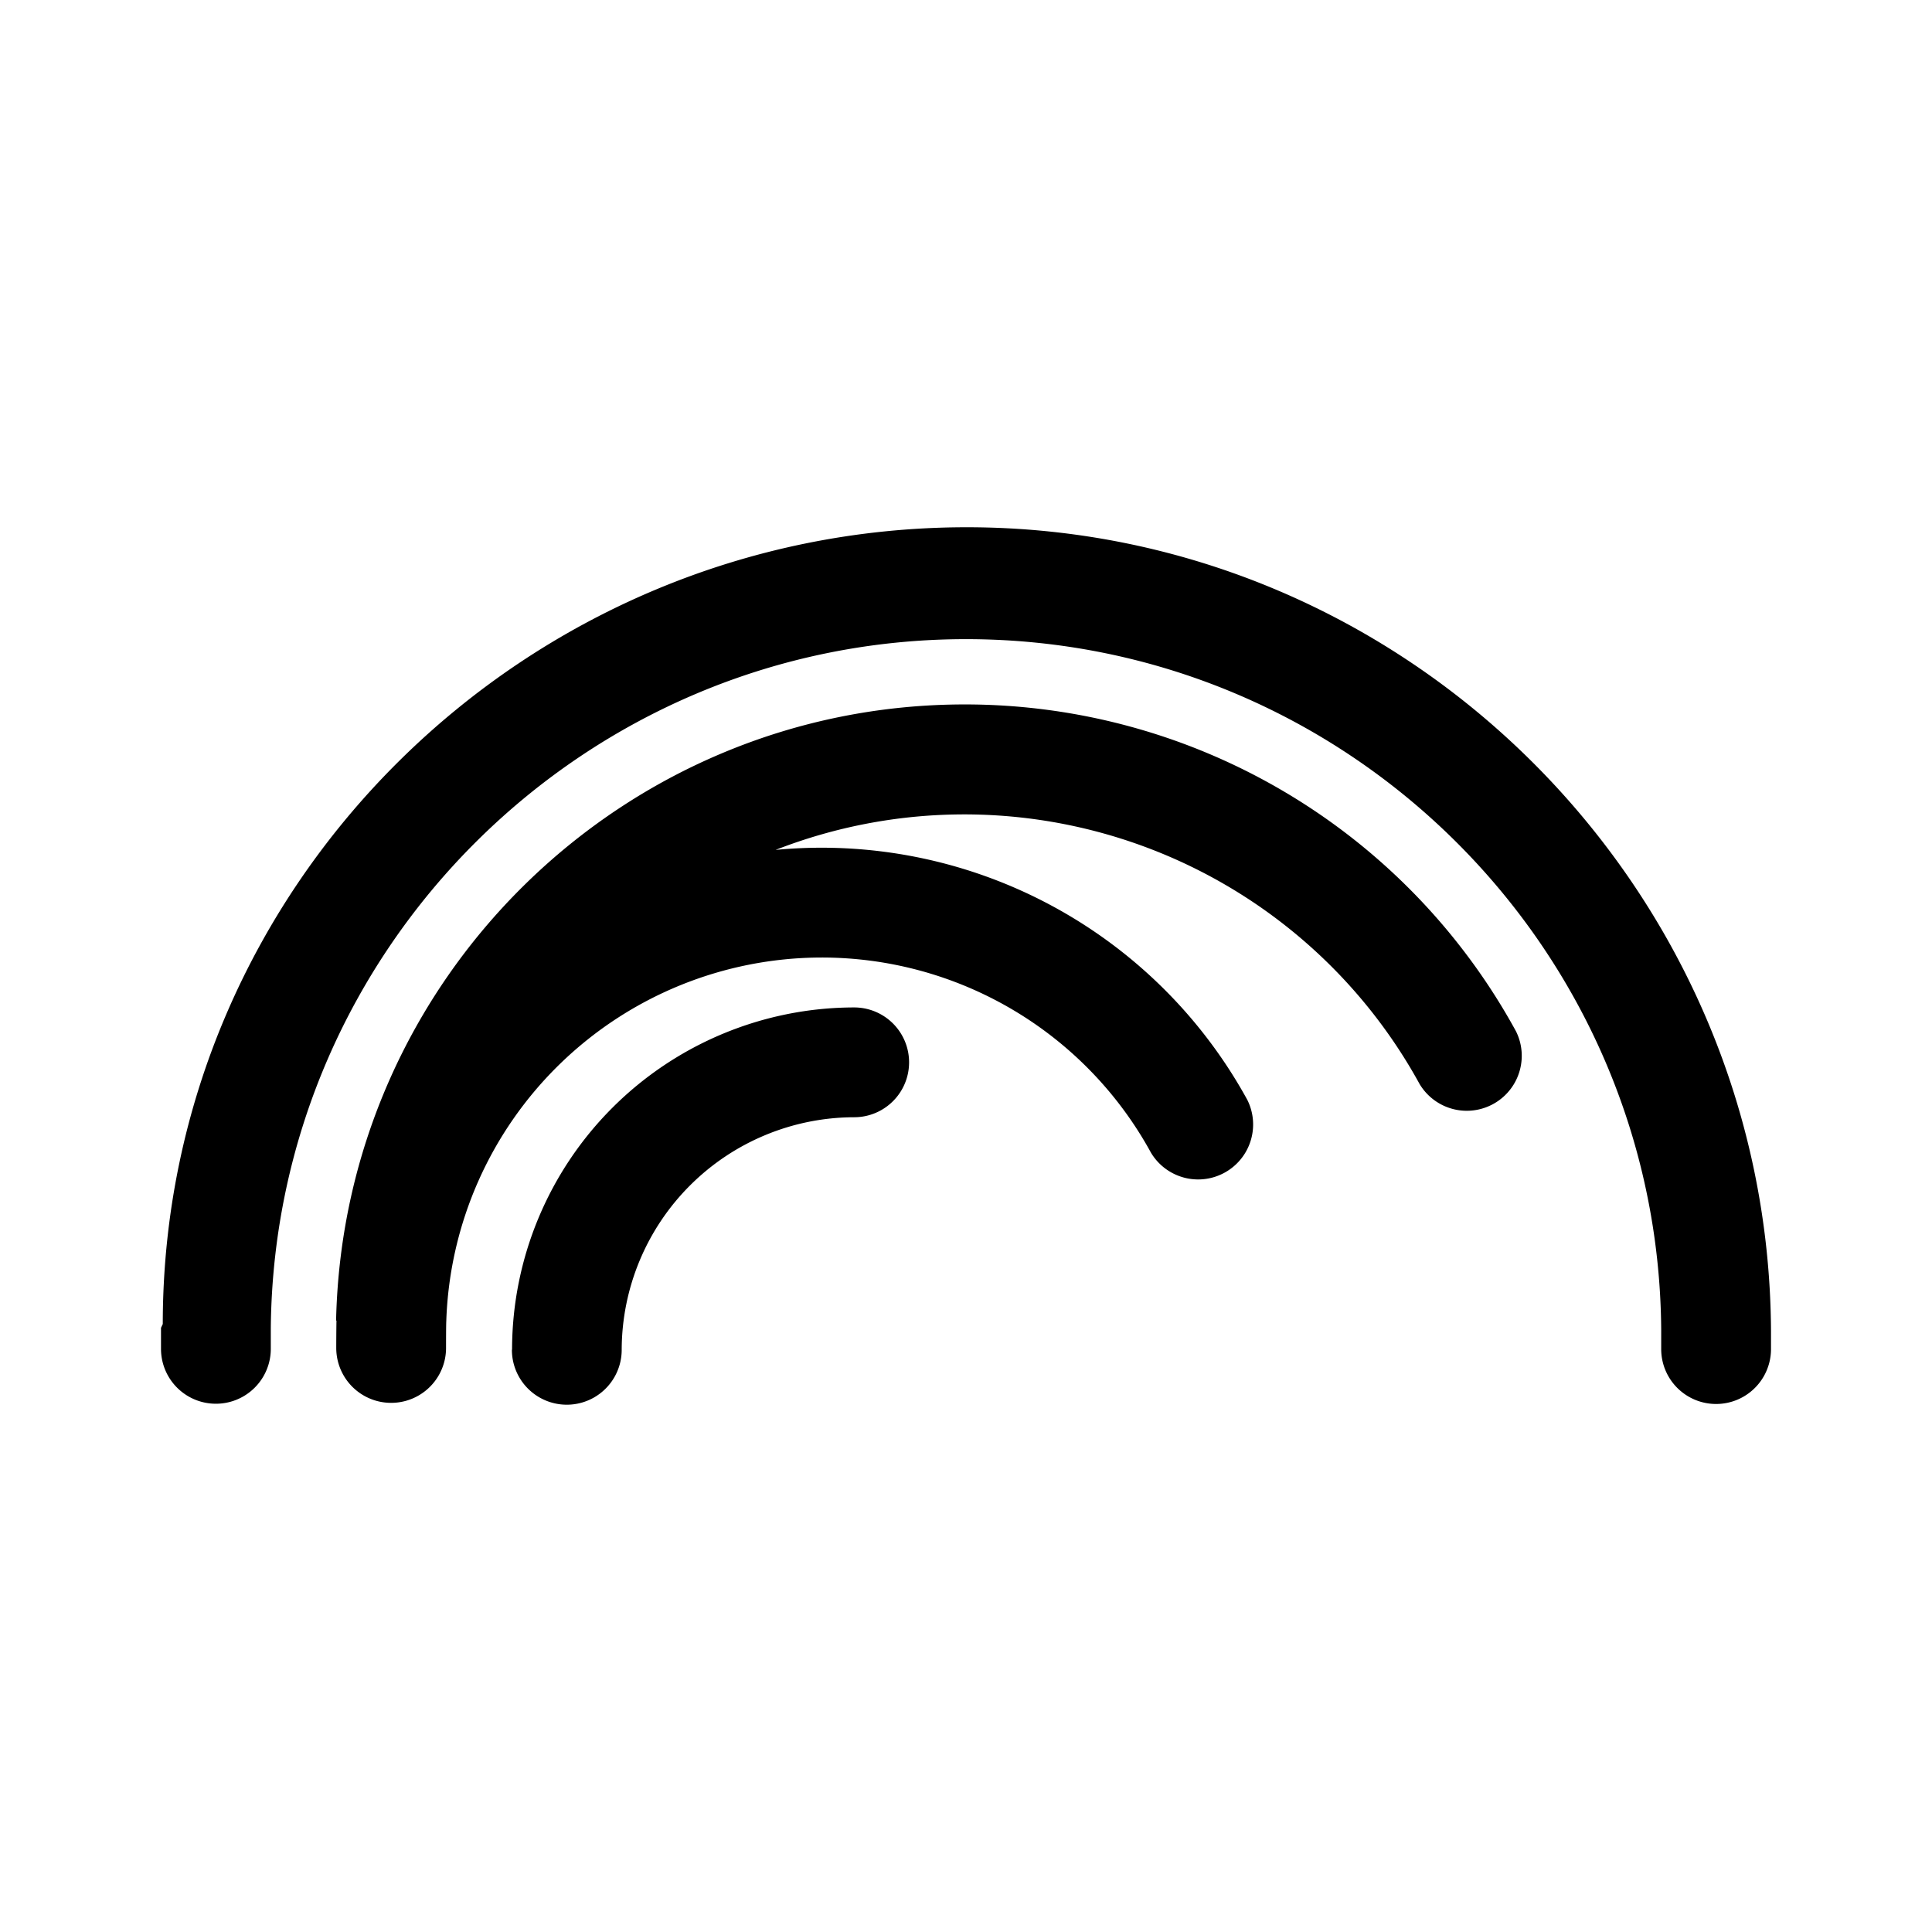 <svg xmlns="http://www.w3.org/2000/svg" width="192" height="192" viewBox="0 0 192 192"><path d="M33.44 131.23c-.016.416-.024 2.312-.024 2.728a5.456 5.456 0 1 0 10.912 0c0-.4 0-2.296.024-2.688a37.36 37.36 0 0 1 37.272-36.112 37.28 37.28 0 0 1 32.76 19.4 5.464 5.464 0 0 0 9.576-5.248 48.24 48.24 0 0 0-46.88-24.848 51.6 51.6 0 0 1 64 23.272 5.464 5.464 0 0 0 9.576-5.248 62.4 62.4 0 0 0-54.776-32.48c-34 0-61.76 27.32-62.48 61.248m-17.4.704v2.088a5.456 5.456 0 1 0 10.912 0v-2.088c.36-37.776 31.24-68.44 69.088-68.44 37.92 0 68.8 30.736 69.088 68.584v1.968a5.456 5.456 0 1 0 10.912 0v-1.76c-.192-43.952-36.032-79.912-79.92-79.912-43.872 0-79.904 35.52-79.904 79.184m34.696 2.56a5.456 5.456 0 1 0 10.912 0 23.16 23.16 0 0 1 23.104-23.112 5.456 5.456 0 1 0 0-10.912 34.04 34.04 0 0 0-34 34"/></svg>